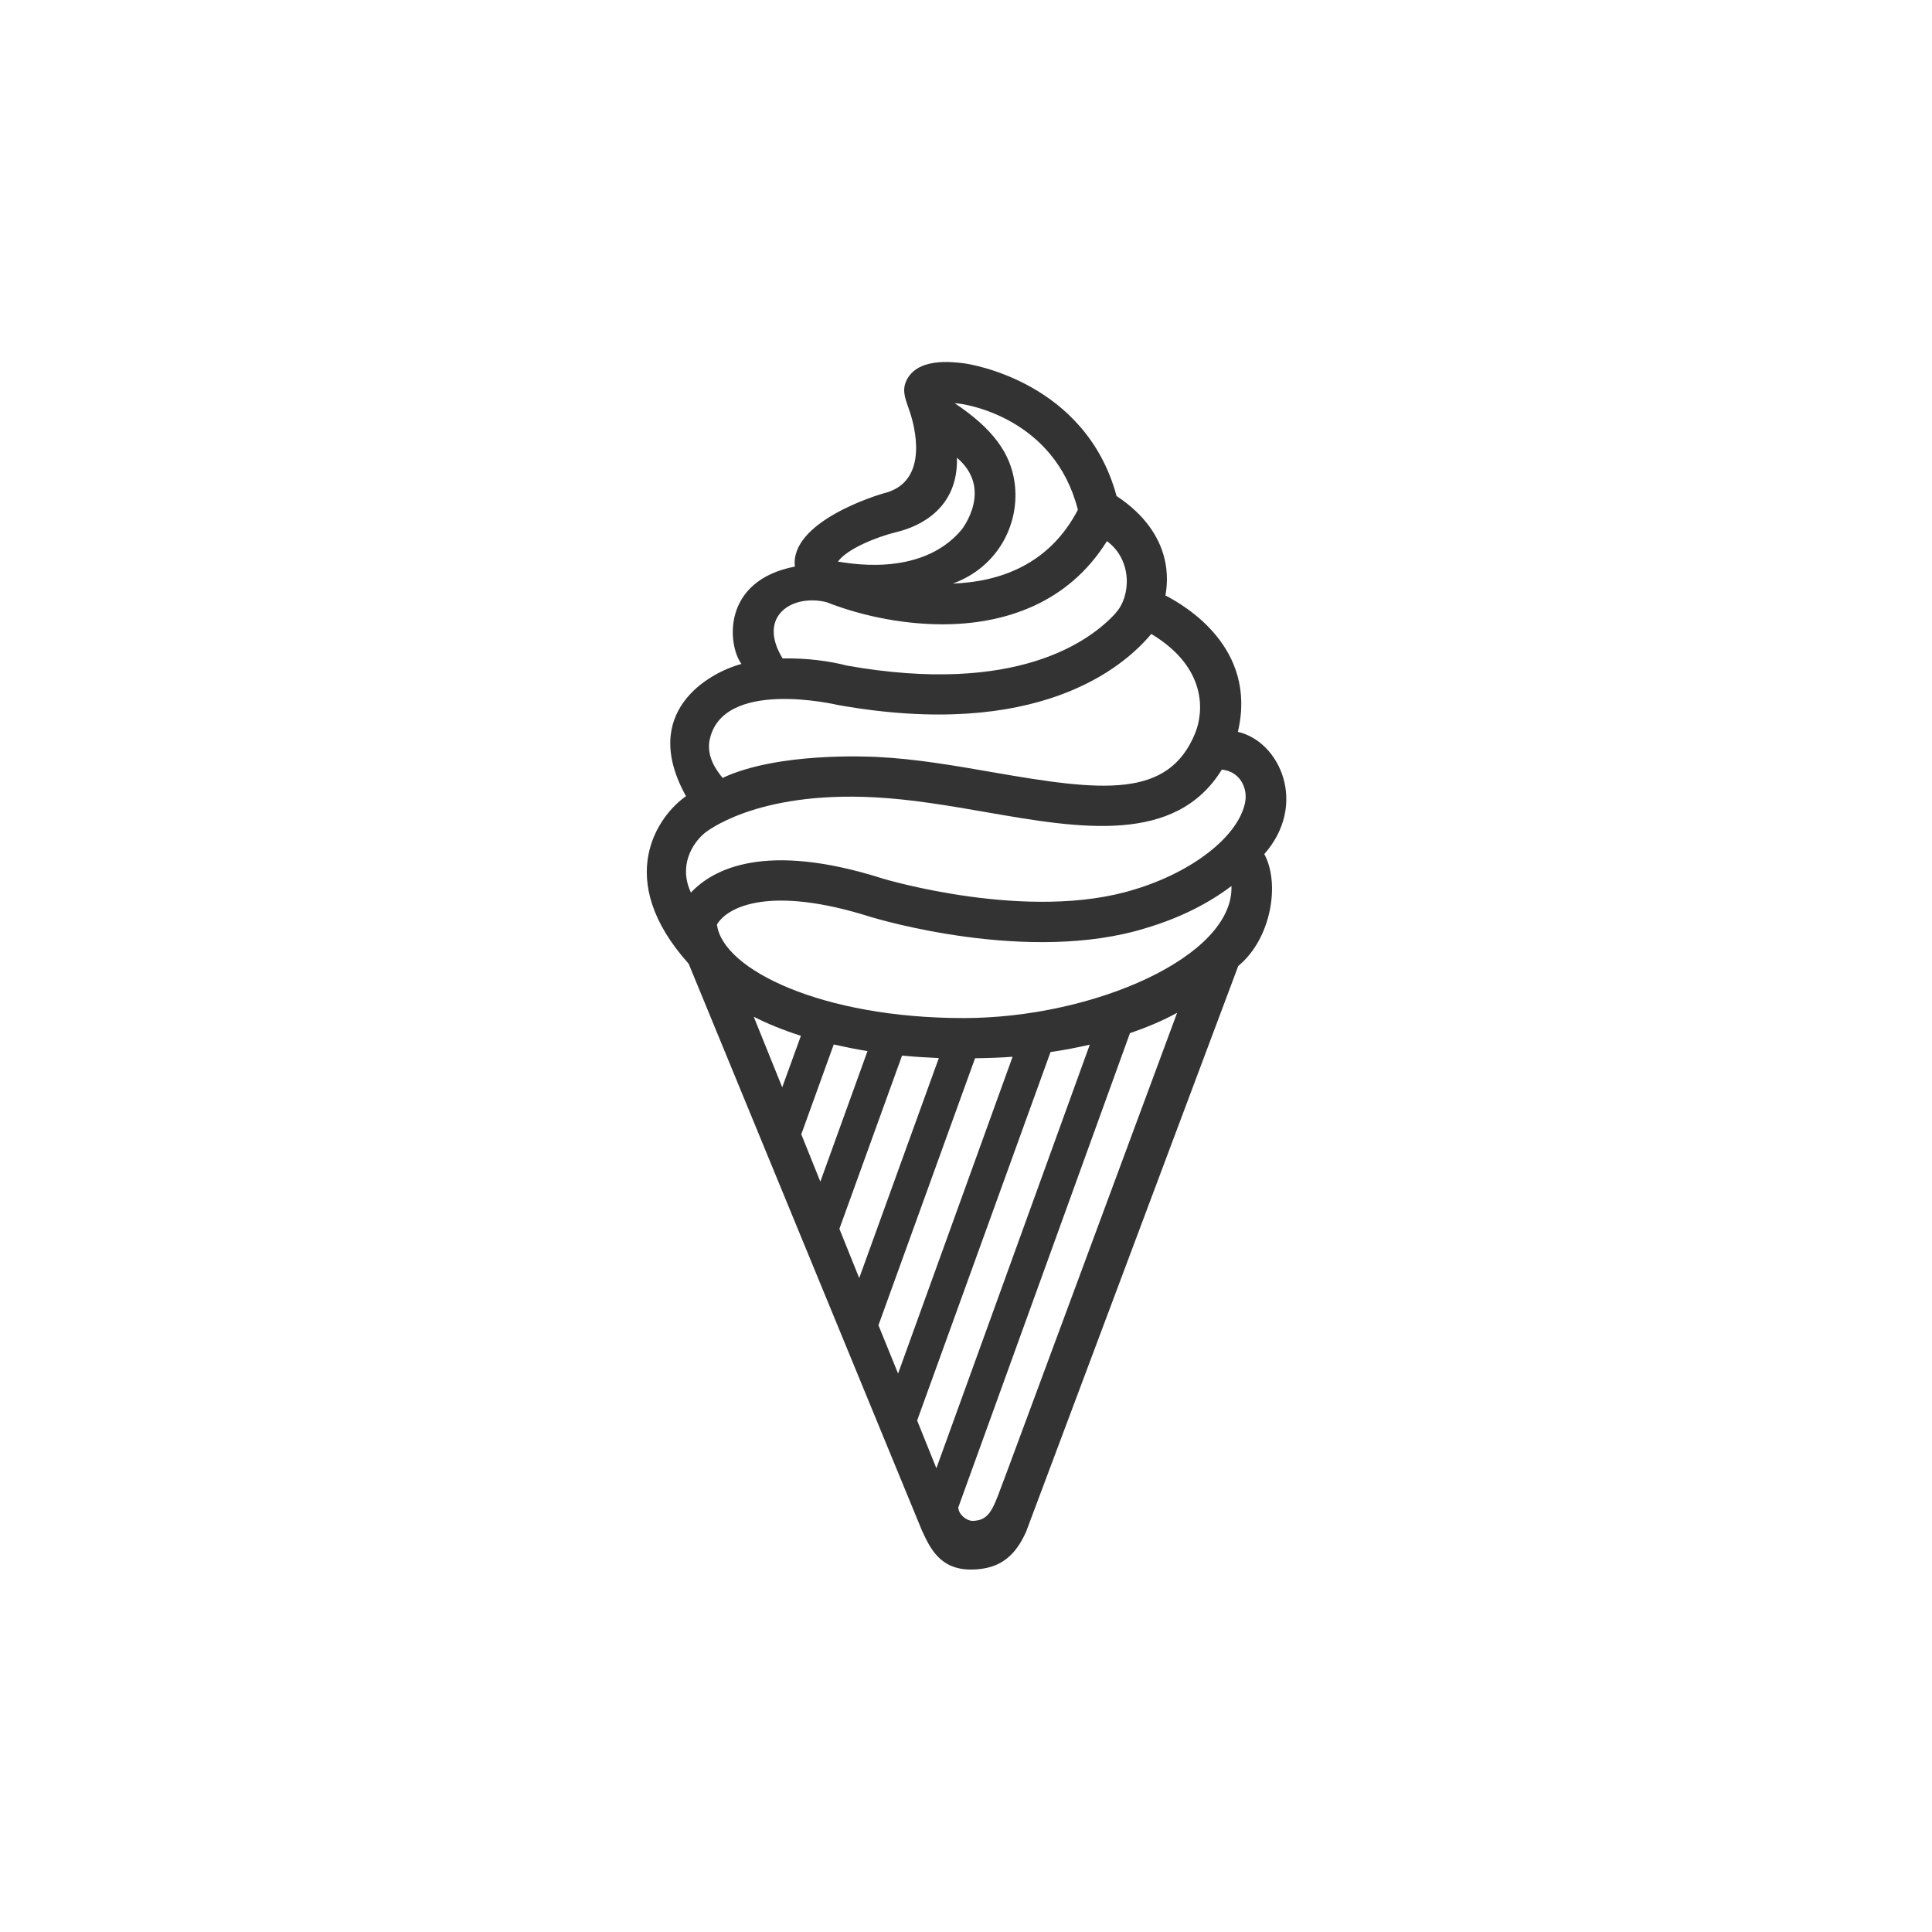 <svg class="svg-icon" style="width: 1em; height: 1em;vertical-align: middle;fill: currentColor;overflow: hidden;" viewBox="0 0 1024 1024" version="1.1" xmlns="http://www.w3.org/2000/svg"><path d="M656.1 387.9c10.6-44.8-28.4-67.1-38.4-72.3 1.1-6.3 5.2-32.1-25.9-52.7-16.4-60.7-77.8-69.9-80.6-70.3-7-0.9-25.5-3.1-31 9.6-2.3 5.4 0 10 2 16 2.5 7.4 10.3 35.9-12.1 42.8-5.8 1.4-51.5 15.7-48.8 39.3-39.3 7.6-35.5 42.1-28.3 51.6-17.5 4.7-54.2 25.5-29.4 70.1-14.7 10.2-39 43.7 1.4 88.8l123.6 300.3c4.3 9.3 9.5 20.8 26 20.8s24-8.5 29.2-19.9l112.5-300c17.7-14.6 22.2-44 13.8-59.3 23.2-26.4 8.3-59.7-14-64.8z m-84.8-117.7c-15.2 29.2-41.6 38.2-66.3 39.1 24-8.7 35.9-31.9 32.7-53.9-2.2-15.1-11.3-28.1-31.7-41.7 6.3 0.2 53 8 65.3 56.5zM475.2 282c12.4-3 32.7-12.5 32-39.4 19.6 16.7 2.5 38 2.6 38-22.2 26.7-63.2 17.1-65.7 17.1 4.8-6.8 20.7-13.2 31.1-15.7z m-37 37.2c15.6 6.2 37.9 11.7 61.3 11.7 32.3 0 66.4-10.7 87.2-44.1 13.8 10.2 12.6 29.6 4.6 38.1v0.1c-13.4 14.7-52.3 43.7-142.3 27.8-9.2-2.4-21.5-4.1-34.2-3.8-13.8-22.6 5.3-34.4 23.4-29.8z m6.1 54.5C549.8 392.4 595.2 354 610.2 336c30.1 18.1 27.6 41.9 23.3 52.5-14.2 35.1-49.8 30.8-106.8 20.9-20.2-3.5-41.1-7.2-61.9-8.2-4.7-0.2-52.5-2.6-81.8 11.1-3.6-4.4-8.3-11.1-7-19.5 6.2-33.6 67-19.4 68.3-19.1z m66.4 165.9c-74.9 0-127.8-25.7-130.7-49.6 5.6-9.5 28.3-20.9 81.5-4 3.4 1 83.9 25.3 146.2 5.8 17.4-5.2 32.8-12.9 45-22.2 1.3 37.4-73.2 70-142 70z m-14.4 238.6l-10.2-25.3 70.7-195.3c7.2-1 14.1-2.4 20.8-3.9l-81.3 224.5z m-30.7-75.8l51.2-141.5c6.8-0.1 13.5-0.3 19.9-0.8L476 728l-10.4-25.6z m-20.7-51.1l33.2-91.8c6.3 0.6 12.9 1 19.5 1.3l-42.2 116.6-10.5-26.1z m-20.2-50.1l17.2-47.6c5.8 1.3 11.7 2.5 17.9 3.5l-25 69.2-10.1-25.1z m-25.2-62.3c7.5 3.8 15.9 7.2 25 10.1l-9.9 27.3-15.1-37.4zM534.1 779l-3.5 9.3c-4.5 12.2-6.7 17.6-15 17.8-3.3 0-7.5-3.3-7.7-7.1l91-251.4c9-3.1 17.4-6.6 25-10.8L534.1 779z m125.8-353.5c-3.7 17.8-27.7 36.6-58.5 45.9-56 17.5-132.7-5.5-133.4-5.7-62.7-20-90.3-4.9-101.8 7.4-6.7-14.4 0.9-26.2 7.2-31.5 0.3-0.2 26.6-22.4 90.2-19 19.5 1 39.7 4.5 59.3 7.9 49.3 8.6 100.1 17.3 124.7-22.6 9.7 1 13.9 9.9 12.3 17.6z" fill="#333333" /></svg>